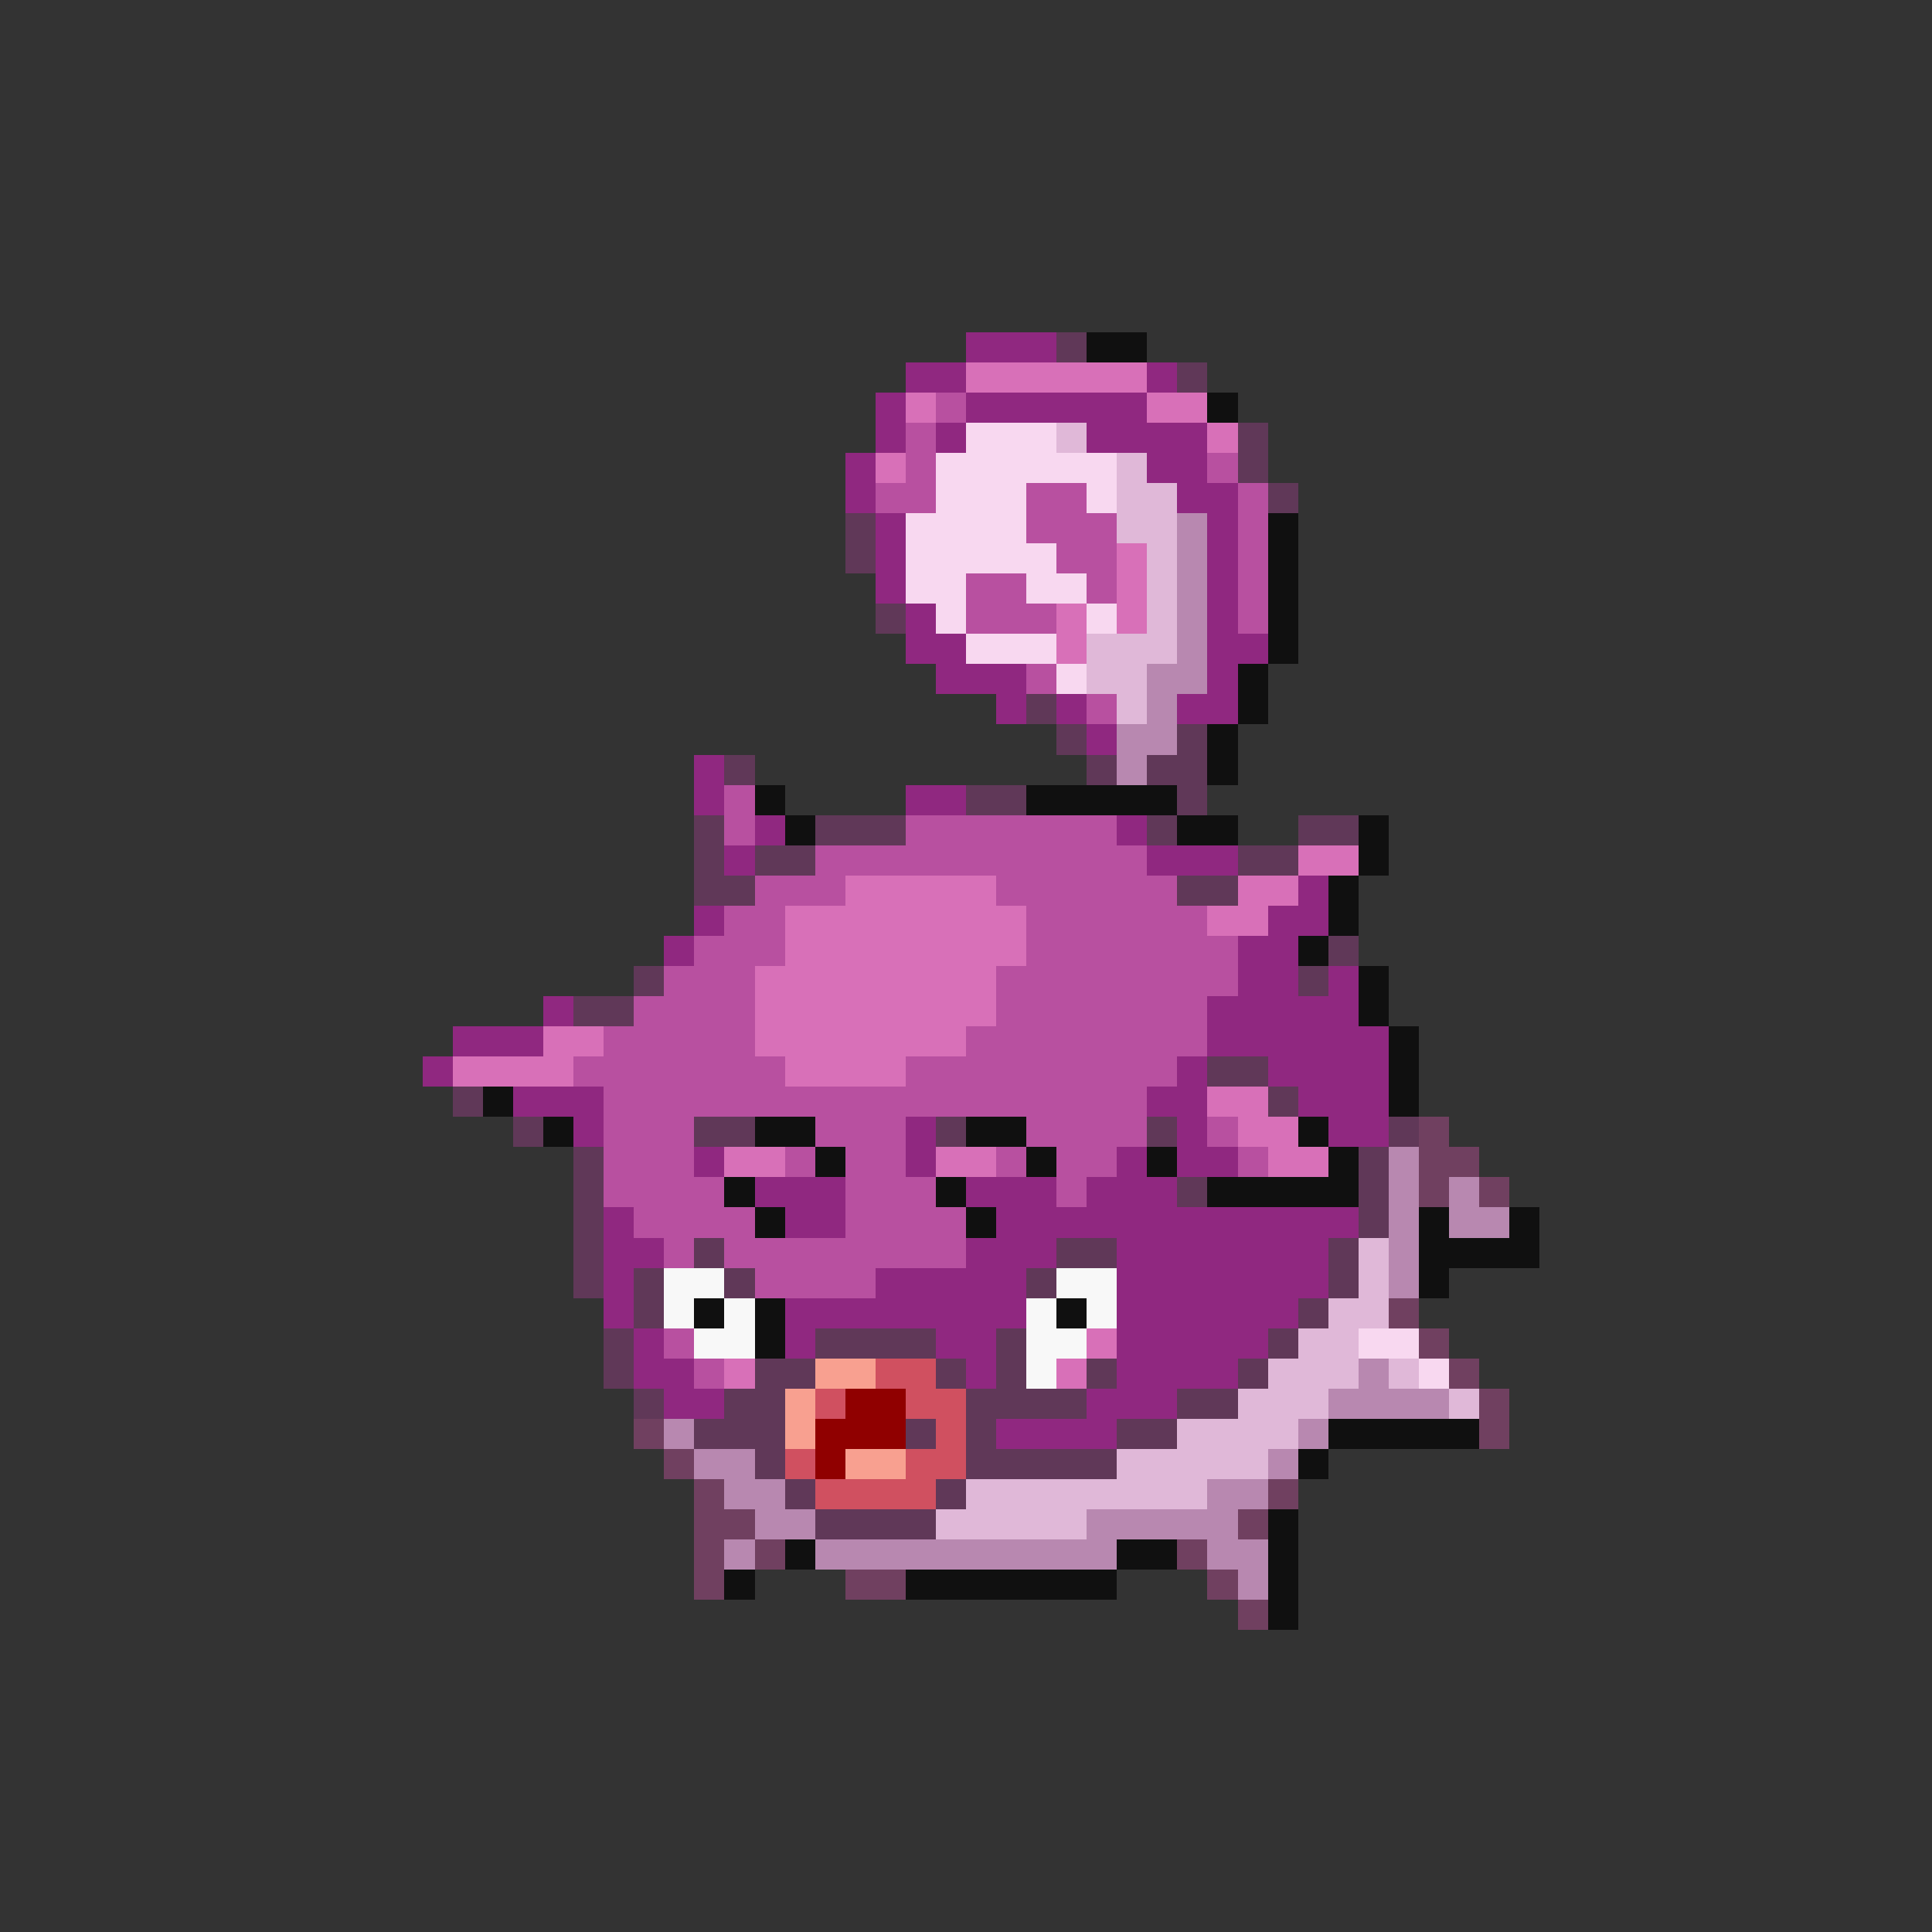 <svg xmlns="http://www.w3.org/2000/svg" viewBox="0 -0.5 64 64" shape-rendering="crispEdges">
<rect x="0" y="-0.5" width="64" height="64" fill="#333333" stroke="none"/>
<path stroke="#902880" d="M32 11h3M30 12h2M38 12h1M29 13h1M32 13h6M29 14h1M31 14h1M36 14h4M28 15h1M38 15h2M28 16h1M39 16h2M29 17h1M40 17h1M29 18h1M40 18h1M29 19h1M40 19h1M30 20h1M40 20h1M30 21h2M40 21h2M31 22h3M40 22h1M33 23h1M35 23h1M39 23h2M36 24h1M23 25h1M23 26h1M30 26h2M25 27h1M37 27h1M24 28h1M38 28h3M43 29h1M23 30h1M42 30h2M22 31h1M41 31h2M41 32h2M44 32h1M18 33h1M40 33h5M15 34h3M40 34h6M14 35h1M39 35h1M42 35h4M17 36h3M38 36h2M43 36h3M19 37h1M30 37h1M39 37h1M44 37h2M23 38h1M30 38h1M37 38h1M39 38h2M25 39h3M32 39h3M36 39h3M20 40h1M26 40h2M33 40h12M20 41h2M32 41h3M37 41h7M20 42h1M29 42h5M37 42h7M20 43h1M26 43h8M37 43h6M21 44h1M26 44h1M31 44h2M37 44h5M21 45h2M32 45h1M37 45h4M22 46h2M36 46h3M33 47h4" />
<path stroke="#603858" d="M35 11h1M39 12h1M41 14h1M41 15h1M42 16h1M28 17h1M28 18h1M29 20h1M34 23h1M35 24h1M39 24h1M24 25h1M36 25h1M38 25h2M32 26h2M39 26h1M23 27h1M27 27h3M38 27h1M43 27h2M23 28h1M25 28h2M41 28h2M23 29h2M39 29h2M44 31h1M21 32h1M43 32h1M19 33h2M40 35h2M15 36h1M42 36h1M17 37h1M23 37h2M31 37h1M38 37h1M46 37h1M19 38h1M45 38h1M19 39h1M39 39h1M45 39h1M19 40h1M45 40h1M19 41h1M23 41h1M35 41h2M44 41h1M19 42h1M21 42h1M24 42h1M34 42h1M44 42h1M21 43h1M43 43h1M20 44h1M27 44h4M33 44h1M42 44h1M20 45h1M25 45h2M31 45h1M33 45h1M36 45h1M41 45h1M21 46h1M24 46h2M32 46h4M39 46h2M23 47h3M30 47h1M32 47h1M37 47h2M25 48h1M32 48h5M26 49h1M31 49h1M27 50h4" />
<path stroke="#101010" d="M36 11h2M40 13h1M42 17h1M42 18h1M42 19h1M42 20h1M42 21h1M41 22h1M41 23h1M40 24h1M40 25h1M25 26h1M34 26h5M26 27h1M39 27h2M45 27h1M45 28h1M44 29h1M44 30h1M43 31h1M45 32h1M45 33h1M46 34h1M46 35h1M16 36h1M46 36h1M18 37h1M25 37h2M32 37h2M43 37h1M27 38h1M34 38h1M38 38h1M44 38h1M24 39h1M31 39h1M40 39h5M25 40h1M32 40h1M47 40h1M50 40h1M47 41h4M47 42h1M23 43h1M25 43h1M35 43h1M25 44h1M44 47h5M43 48h1M42 50h1M26 51h1M37 51h2M42 51h1M24 52h1M30 52h7M42 52h1M42 53h1" />
<path stroke="#d870b8" d="M32 12h6M30 13h1M38 13h2M40 14h1M29 15h1M37 18h1M37 19h1M35 20h1M37 20h1M35 21h1M43 28h2M28 29h5M41 29h2M26 30h8M40 30h2M26 31h8M25 32h8M25 33h8M18 34h2M25 34h7M15 35h4M26 35h4M40 36h2M41 37h2M24 38h2M31 38h2M42 38h2M36 44h1M24 45h1M35 45h1" />
<path stroke="#b850a0" d="M31 13h1M30 14h1M30 15h1M40 15h1M29 16h2M34 16h2M41 16h1M34 17h3M41 17h1M35 18h2M41 18h1M32 19h2M36 19h1M41 19h1M32 20h3M41 20h1M34 22h1M36 23h1M24 26h1M24 27h1M30 27h7M27 28h11M25 29h3M33 29h6M24 30h2M34 30h6M23 31h3M34 31h7M22 32h3M33 32h8M21 33h4M33 33h7M20 34h5M32 34h8M19 35h7M30 35h9M20 36h18M20 37h3M27 37h3M34 37h4M40 37h1M20 38h3M26 38h1M28 38h2M33 38h1M35 38h2M41 38h1M20 39h4M28 39h3M35 39h1M21 40h4M28 40h4M22 41h1M24 41h8M25 42h4M22 44h1M23 45h1" />
<path stroke="#f8d8f0" d="M32 14h3M31 15h6M31 16h3M36 16h1M30 17h4M30 18h5M30 19h2M34 19h2M31 20h1M36 20h1M32 21h3M35 22h1M45 44h2M47 45h1" />
<path stroke="#e0b8d8" d="M35 14h1M37 15h1M37 16h2M37 17h2M38 18h1M38 19h1M38 20h1M36 21h3M36 22h2M37 23h1M45 41h1M45 42h1M44 43h2M43 44h2M42 45h3M46 45h1M41 46h3M48 46h1M39 47h4M37 48h5M32 49h8M31 50h5" />
<path stroke="#b888b0" d="M39 17h1M39 18h1M39 19h1M39 20h1M39 21h1M38 22h2M38 23h1M37 24h2M37 25h1M46 38h1M46 39h1M48 39h1M46 40h1M48 40h2M46 41h1M46 42h1M45 45h1M44 46h4M22 47h1M43 47h1M23 48h2M42 48h1M24 49h2M40 49h2M25 50h2M36 50h5M24 51h1M27 51h10M40 51h2M41 52h1" />
<path stroke="#704060" d="M47 37h1M47 38h2M47 39h1M49 39h1M46 43h1M47 44h1M48 45h1M49 46h1M21 47h1M49 47h1M22 48h1M23 49h1M42 49h1M23 50h2M41 50h1M23 51h1M25 51h1M39 51h1M23 52h1M28 52h2M40 52h1M41 53h1" />
<path stroke="#f8f8f8" d="M22 42h2M35 42h2M22 43h1M24 43h1M34 43h1M36 43h1M23 44h2M34 44h2M34 45h1" />
<path stroke="#f8a090" d="M27 45h2M26 46h1M26 47h1M28 48h2" />
<path stroke="#d05060" d="M29 45h2M27 46h1M30 46h2M31 47h1M26 48h1M30 48h2M27 49h4" />
<path stroke="#900000" d="M28 46h2M27 47h3M27 48h1" />
</svg>
